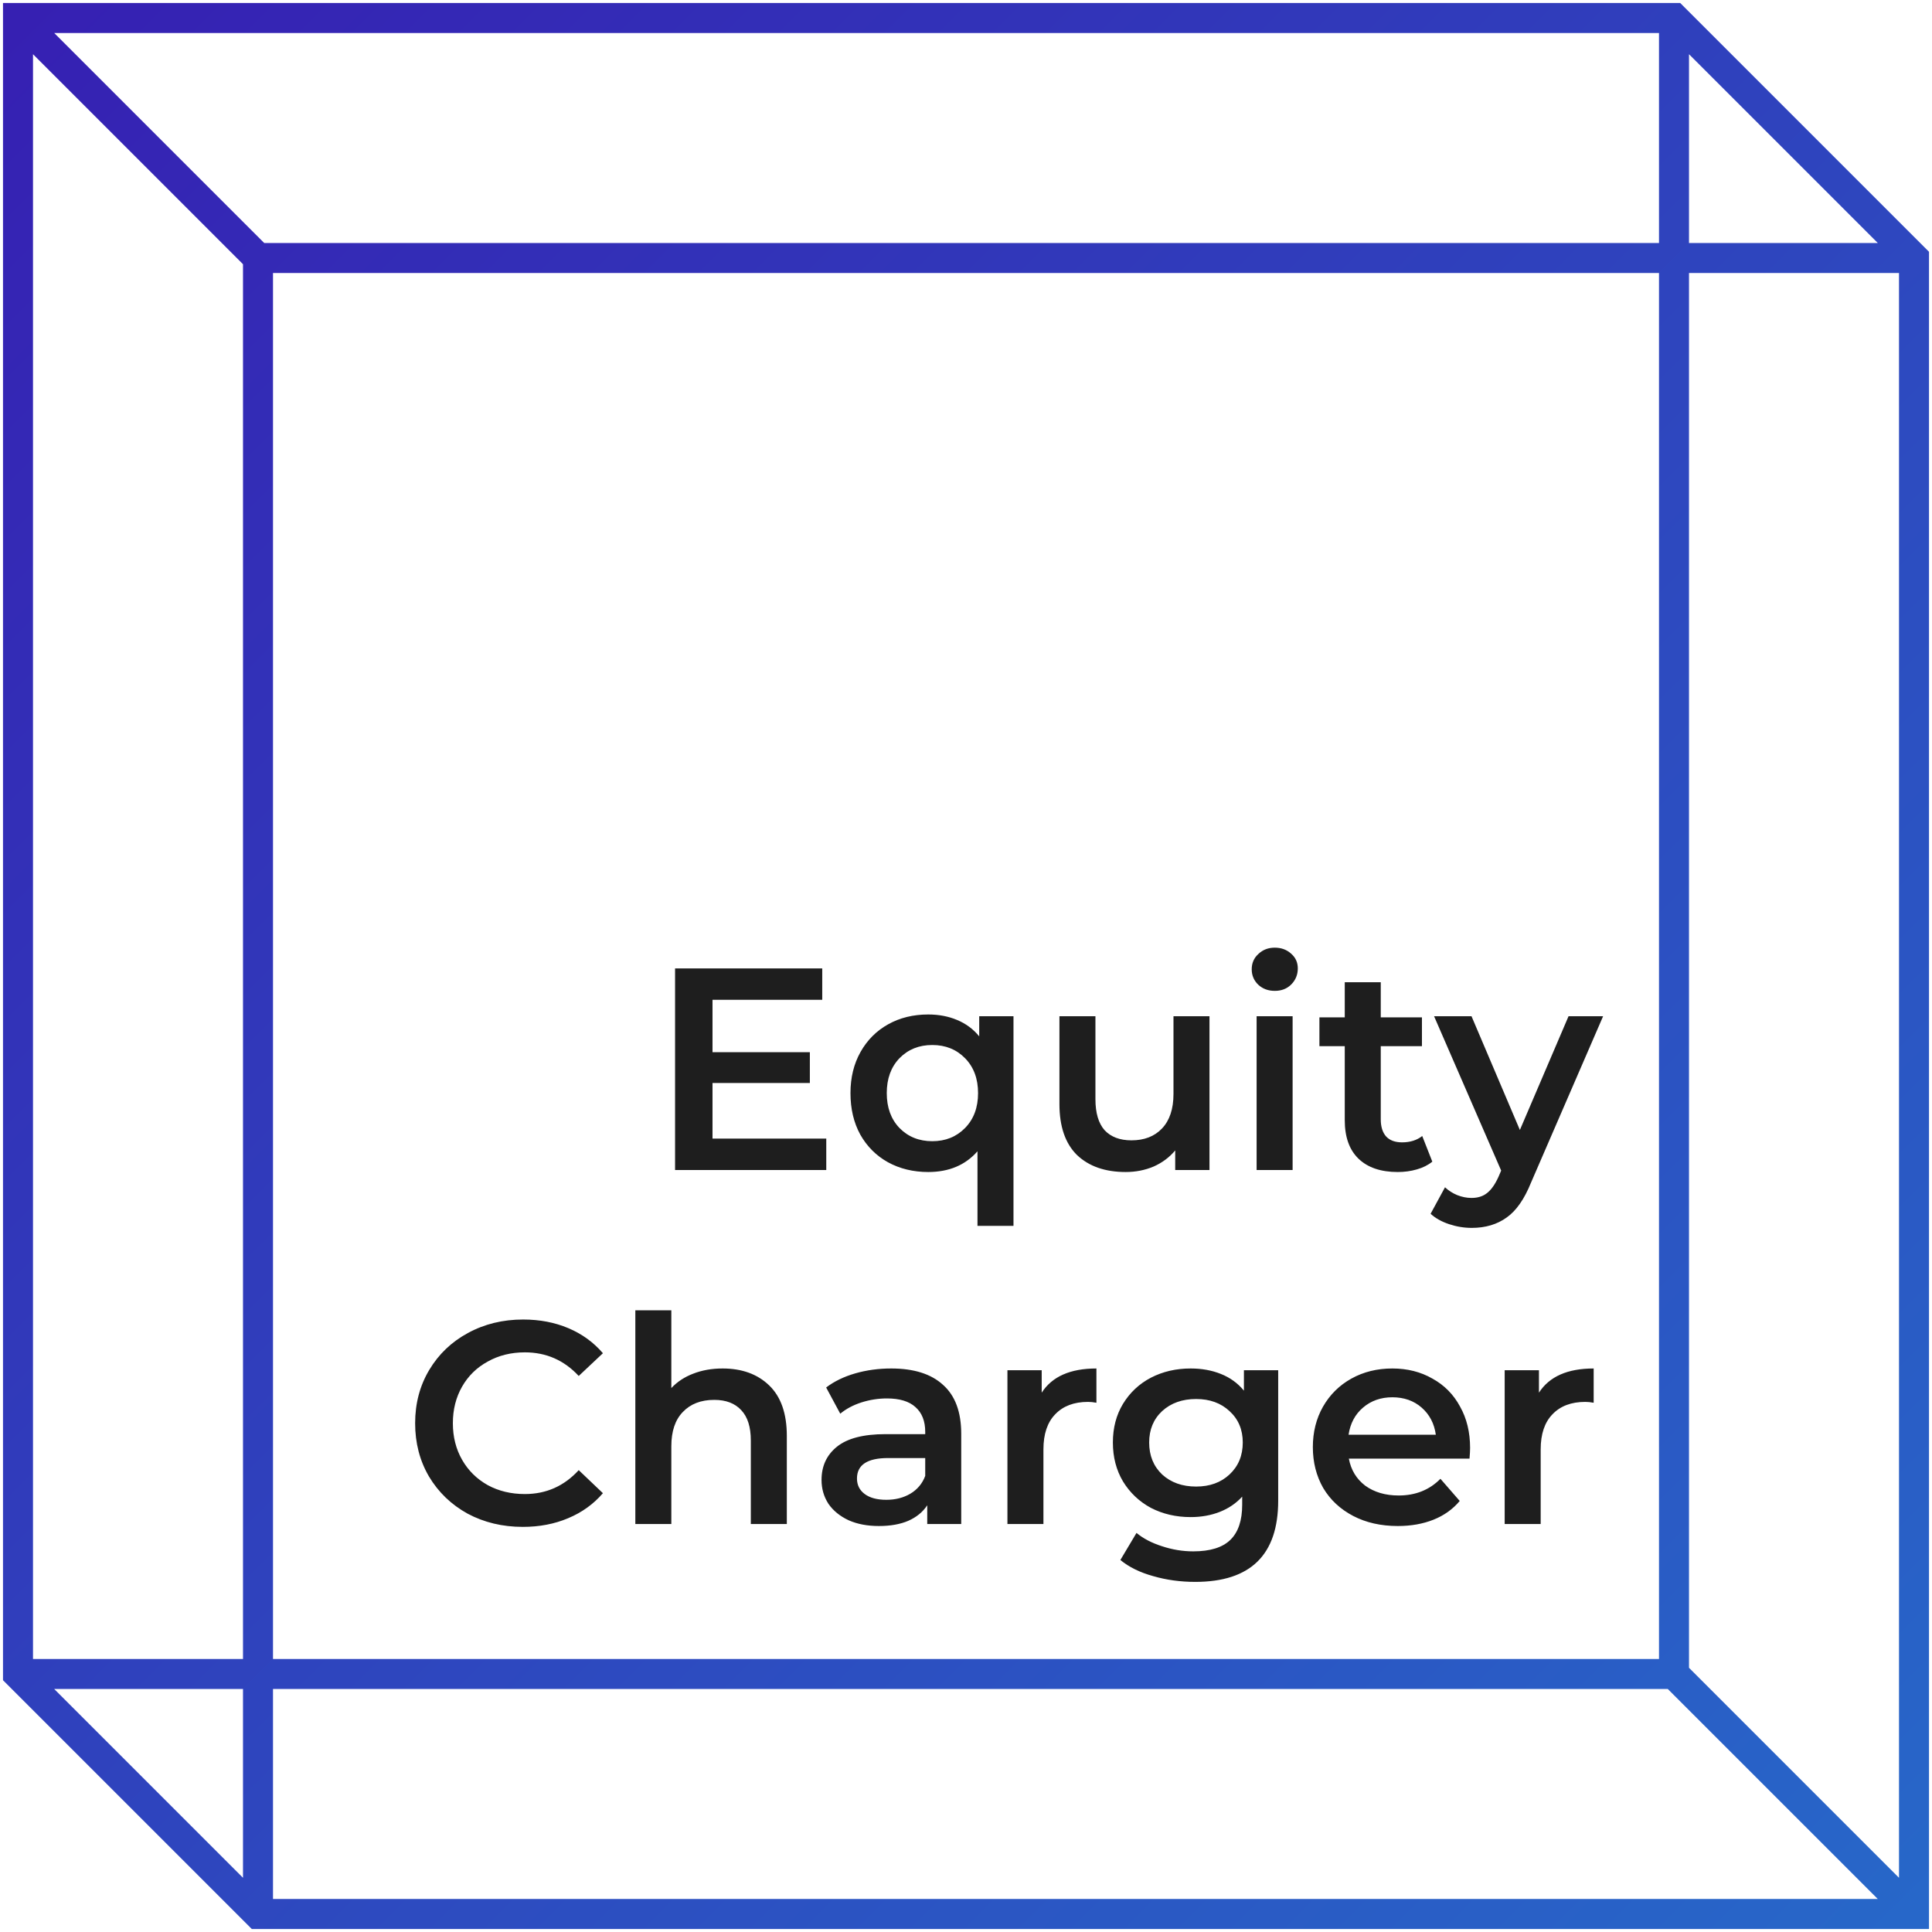 <svg width="322" height="322" viewBox="0 0 322 322" version="1.1" xmlns="http://www.w3.org/2000/svg" xmlns:xlink="http://www.w3.org/1999/xlink">
<title>white-logo</title>
<desc>Created using Figma</desc>
<g id="Canvas" transform="translate(-1192 1850)">
<g id="white-logo">
<g id="Rectangle">
<use xlink:href="#path0_stroke" transform="translate(1195 -1847)" fill="url(#paint0_linear)"/>
</g>
<g id="Equity Charger">
<use xlink:href="#path1_fill" transform="translate(1259 -1701)" fill="#1E1E1E"/>
</g>
</g>
</g>
<defs>
<linearGradient id="paint0_linear" x1="0" y1="0" x2="1" y2="0" gradientUnits="userSpaceOnUse" gradientTransform="matrix(-316 -316 316 -316 158 474)">
<stop offset="0" stop-color="#2768C9"/>
<stop offset="1" stop-color="#361FB2"/>
</linearGradient>
<path id="path0_stroke" d="M 316 40L 318.5 40L 318.5 38.965L 317.768 38.232L 316 40ZM 316 316L 316 318.5L 318.5 318.5L 318.5 316L 316 316ZM 40 316L 38.232 317.768L 38.965 318.5L 40 318.5L 40 316ZM 0 0L 0 -2.5L -2.5 -2.5L -2.5 0L 0 0ZM 276 0L 277.768 -1.768L 277.036 -2.5L 276 -2.5L 276 0ZM 0 276L -2.5 276L -2.5 277.036L -1.768 277.768L 0 276ZM 313.5 40L 313.5 316L 318.5 316L 318.5 40L 313.5 40ZM 316 313.5L 40 313.5L 40 318.5L 316 318.5L 316 313.5ZM 42.5 316L 42.5 40L 37.5 40L 37.5 316L 42.5 316ZM 0 2.5L 276 2.5L 276 -2.5L 0 -2.5L 0 2.5ZM 276 273.5L 0 273.5L 0 278.5L 276 278.5L 276 273.5ZM 2.5 276L 2.5 0L -2.5 0L -2.5 276L 2.5 276ZM 41.768 38.232L 1.768 -1.768L -1.768 1.768L 38.232 41.768L 41.768 38.232ZM 317.768 38.232L 277.768 -1.768L 274.232 1.768L 314.232 41.768L 317.768 38.232ZM -1.768 277.768L 38.232 317.768L 41.768 314.232L 1.768 274.232L -1.768 277.768ZM 274.232 277.768L 314.232 317.768L 317.768 314.232L 277.768 274.232L 274.232 277.768ZM 273.5 0L 273.5 40L 278.5 40L 278.5 0L 273.5 0ZM 273.5 40L 273.5 276L 278.5 276L 278.5 40L 273.5 40ZM 40 42.5L 276 42.5L 276 37.5L 40 37.5L 40 42.5ZM 276 42.5L 316 42.5L 316 37.5L 276 37.5L 276 42.5Z"/>
<path id="path1_fill" d="M 70.712 40.768L 70.712 46L 45.512 46L 45.512 12.4L 70.04 12.4L 70.04 17.632L 51.752 17.632L 51.752 26.368L 67.976 26.368L 67.976 31.504L 51.752 31.504L 51.752 40.768L 70.712 40.768ZM 101.914 20.368L 101.914 55.312L 95.914 55.312L 95.914 42.88C 93.898 45.184 91.162 46.336 87.706 46.336C 85.21 46.336 82.97 45.792 80.986 44.704C 79.034 43.616 77.498 42.08 76.378 40.096C 75.29 38.112 74.746 35.808 74.746 33.184C 74.746 30.592 75.306 28.304 76.426 26.32C 77.546 24.336 79.082 22.8 81.034 21.712C 82.986 20.624 85.21 20.08 87.706 20.08C 89.466 20.08 91.066 20.384 92.506 20.992C 93.978 21.6 95.21 22.512 96.202 23.728L 96.202 20.368L 101.914 20.368ZM 88.378 41.2C 90.586 41.2 92.41 40.464 93.85 38.992C 95.29 37.52 96.01 35.584 96.01 33.184C 96.01 30.784 95.29 28.848 93.85 27.376C 92.41 25.904 90.586 25.168 88.378 25.168C 86.17 25.168 84.346 25.904 82.906 27.376C 81.498 28.848 80.794 30.784 80.794 33.184C 80.794 35.584 81.498 37.52 82.906 38.992C 84.346 40.464 86.17 41.2 88.378 41.2ZM 134.58 20.368L 134.58 46L 128.868 46L 128.868 42.736C 127.908 43.888 126.708 44.784 125.268 45.424C 123.828 46.032 122.276 46.336 120.612 46.336C 117.188 46.336 114.484 45.392 112.5 43.504C 110.548 41.584 109.572 38.752 109.572 35.008L 109.572 20.368L 115.572 20.368L 115.572 34.192C 115.572 36.496 116.084 38.224 117.108 39.376C 118.164 40.496 119.652 41.056 121.572 41.056C 123.716 41.056 125.412 40.4 126.66 39.088C 127.94 37.744 128.58 35.824 128.58 33.328L 128.58 20.368L 134.58 20.368ZM 142.436 20.368L 148.436 20.368L 148.436 46L 142.436 46L 142.436 20.368ZM 145.46 16.144C 144.372 16.144 143.46 15.808 142.724 15.136C 141.988 14.432 141.62 13.568 141.62 12.544C 141.62 11.52 141.988 10.672 142.724 10C 143.46 9.296 144.372 8.944 145.46 8.944C 146.548 8.944 147.46 9.28 148.196 9.952C 148.932 10.592 149.3 11.408 149.3 12.4C 149.3 13.456 148.932 14.352 148.196 15.088C 147.492 15.792 146.58 16.144 145.46 16.144ZM 171.719 44.608C 171.015 45.184 170.151 45.616 169.127 45.904C 168.135 46.192 167.079 46.336 165.959 46.336C 163.143 46.336 160.967 45.6 159.431 44.128C 157.895 42.656 157.127 40.512 157.127 37.696L 157.127 25.36L 152.903 25.36L 152.903 20.56L 157.127 20.56L 157.127 14.704L 163.127 14.704L 163.127 20.56L 169.991 20.56L 169.991 25.36L 163.127 25.36L 163.127 37.552C 163.127 38.8 163.431 39.76 164.039 40.432C 164.647 41.072 165.527 41.392 166.679 41.392C 168.023 41.392 169.143 41.04 170.039 40.336L 171.719 44.608ZM 200.186 20.368L 188.186 48.064C 187.066 50.848 185.706 52.8 184.106 53.92C 182.506 55.072 180.57 55.648 178.298 55.648C 177.018 55.648 175.754 55.44 174.506 55.024C 173.258 54.608 172.234 54.032 171.434 53.296L 173.834 48.88C 174.41 49.424 175.082 49.856 175.85 50.176C 176.65 50.496 177.45 50.656 178.25 50.656C 179.306 50.656 180.17 50.384 180.842 49.84C 181.546 49.296 182.186 48.384 182.762 47.104L 183.194 46.096L 172.01 20.368L 178.25 20.368L 186.314 39.328L 194.426 20.368L 200.186 20.368ZM 20.142 105.48C 16.75 105.48 13.678 104.744 10.926 103.272C 8.206 101.768 6.062 99.704 4.494 97.08C 2.958 94.456 2.19 91.496 2.19 88.2C 2.19 84.904 2.974 81.944 4.542 79.32C 6.11 76.696 8.254 74.648 10.974 73.176C 13.726 71.672 16.798 70.92 20.19 70.92C 22.942 70.92 25.454 71.4 27.726 72.36C 29.998 73.32 31.918 74.712 33.486 76.536L 29.454 80.328C 27.022 77.704 24.03 76.392 20.478 76.392C 18.174 76.392 16.11 76.904 14.286 77.928C 12.462 78.92 11.038 80.312 10.014 82.104C 8.99 83.896 8.478 85.928 8.478 88.2C 8.478 90.472 8.99 92.504 10.014 94.296C 11.038 96.088 12.462 97.496 14.286 98.52C 16.11 99.512 18.174 100.008 20.478 100.008C 24.03 100.008 27.022 98.68 29.454 96.024L 33.486 99.864C 31.918 101.688 29.982 103.08 27.678 104.04C 25.406 105 22.894 105.48 20.142 105.48ZM 53.433 79.08C 56.665 79.08 59.257 80.024 61.209 81.912C 63.161 83.8 64.137 86.6 64.137 90.312L 64.137 105L 58.137 105L 58.137 91.08C 58.137 88.84 57.609 87.16 56.553 86.04C 55.497 84.888 53.993 84.312 52.041 84.312C 49.833 84.312 48.089 84.984 46.809 86.328C 45.529 87.64 44.889 89.544 44.889 92.04L 44.889 105L 38.889 105L 38.889 69.384L 44.889 69.384L 44.889 82.344C 45.881 81.288 47.097 80.488 48.537 79.944C 50.009 79.368 51.641 79.08 53.433 79.08ZM 81.54 79.08C 85.317 79.08 88.197 79.992 90.18 81.816C 92.197 83.608 93.204 86.328 93.204 89.976L 93.204 105L 87.54 105L 87.54 101.88C 86.805 103 85.749 103.864 84.373 104.472C 83.028 105.048 81.397 105.336 79.477 105.336C 77.556 105.336 75.876 105.016 74.436 104.376C 72.996 103.704 71.876 102.792 71.076 101.64C 70.308 100.456 69.924 99.128 69.924 97.656C 69.924 95.352 70.772 93.512 72.469 92.136C 74.197 90.728 76.9 90.024 80.581 90.024L 87.204 90.024L 87.204 89.64C 87.204 87.848 86.66 86.472 85.573 85.512C 84.516 84.552 82.933 84.072 80.82 84.072C 79.38 84.072 77.957 84.296 76.549 84.744C 75.172 85.192 74.004 85.816 73.044 86.616L 70.692 82.248C 72.037 81.224 73.653 80.44 75.54 79.896C 77.428 79.352 79.428 79.08 81.54 79.08ZM 80.725 100.968C 82.228 100.968 83.556 100.632 84.709 99.96C 85.892 99.256 86.725 98.264 87.204 96.984L 87.204 94.008L 81.013 94.008C 77.556 94.008 75.829 95.144 75.829 97.416C 75.829 98.504 76.26 99.368 77.124 100.008C 77.989 100.648 79.189 100.968 80.725 100.968ZM 106.617 83.112C 108.345 80.424 111.385 79.08 115.737 79.08L 115.737 84.792C 115.225 84.696 114.761 84.648 114.345 84.648C 112.009 84.648 110.185 85.336 108.873 86.712C 107.561 88.056 106.905 90.008 106.905 92.568L 106.905 105L 100.905 105L 100.905 79.368L 106.617 79.368L 106.617 83.112ZM 146.032 79.368L 146.032 101.112C 146.032 110.136 141.424 114.648 132.208 114.648C 129.744 114.648 127.408 114.328 125.2 113.688C 122.992 113.08 121.168 112.184 119.728 111L 122.416 106.488C 123.536 107.416 124.944 108.152 126.64 108.696C 128.368 109.272 130.112 109.56 131.872 109.56C 134.688 109.56 136.752 108.92 138.064 107.64C 139.376 106.36 140.032 104.408 140.032 101.784L 140.032 100.44C 139.008 101.56 137.76 102.408 136.288 102.984C 134.816 103.56 133.2 103.848 131.44 103.848C 129.008 103.848 126.8 103.336 124.816 102.312C 122.864 101.256 121.312 99.784 120.16 97.896C 119.04 96.008 118.48 93.848 118.48 91.416C 118.48 88.984 119.04 86.84 120.16 84.984C 121.312 83.096 122.864 81.64 124.816 80.616C 126.8 79.592 129.008 79.08 131.44 79.08C 133.296 79.08 134.976 79.384 136.48 79.992C 138.016 80.6 139.296 81.528 140.32 82.776L 140.32 79.368L 146.032 79.368ZM 132.352 98.76C 134.624 98.76 136.48 98.088 137.92 96.744C 139.392 95.368 140.128 93.592 140.128 91.416C 140.128 89.272 139.392 87.528 137.92 86.184C 136.48 84.84 134.624 84.168 132.352 84.168C 130.048 84.168 128.16 84.84 126.688 86.184C 125.248 87.528 124.528 89.272 124.528 91.416C 124.528 93.592 125.248 95.368 126.688 96.744C 128.16 98.088 130.048 98.76 132.352 98.76ZM 178.016 92.328C 178.016 92.744 177.984 93.336 177.92 94.104L 157.808 94.104C 158.16 95.992 159.072 97.496 160.544 98.616C 162.048 99.704 163.904 100.248 166.112 100.248C 168.928 100.248 171.248 99.32 173.072 97.464L 176.288 101.16C 175.136 102.536 173.68 103.576 171.92 104.28C 170.16 104.984 168.176 105.336 165.968 105.336C 163.152 105.336 160.672 104.776 158.528 103.656C 156.384 102.536 154.72 100.984 153.536 99C 152.384 96.984 151.808 94.712 151.808 92.184C 151.808 89.688 152.368 87.448 153.488 85.464C 154.64 83.448 156.224 81.88 158.24 80.76C 160.256 79.64 162.528 79.08 165.056 79.08C 167.552 79.08 169.776 79.64 171.728 80.76C 173.712 81.848 175.248 83.4 176.336 85.416C 177.456 87.4 178.016 89.704 178.016 92.328ZM 165.056 83.88C 163.136 83.88 161.504 84.456 160.16 85.608C 158.848 86.728 158.048 88.232 157.76 90.12L 172.304 90.12C 172.048 88.264 171.264 86.76 169.952 85.608C 168.64 84.456 167.008 83.88 165.056 83.88ZM 189.492 83.112C 191.22 80.424 194.26 79.08 198.612 79.08L 198.612 84.792C 198.1 84.696 197.636 84.648 197.22 84.648C 194.884 84.648 193.06 85.336 191.748 86.712C 190.436 88.056 189.78 90.008 189.78 92.568L 189.78 105L 183.78 105L 183.78 79.368L 189.492 79.368L 189.492 83.112Z"/>
</defs>
</svg>
